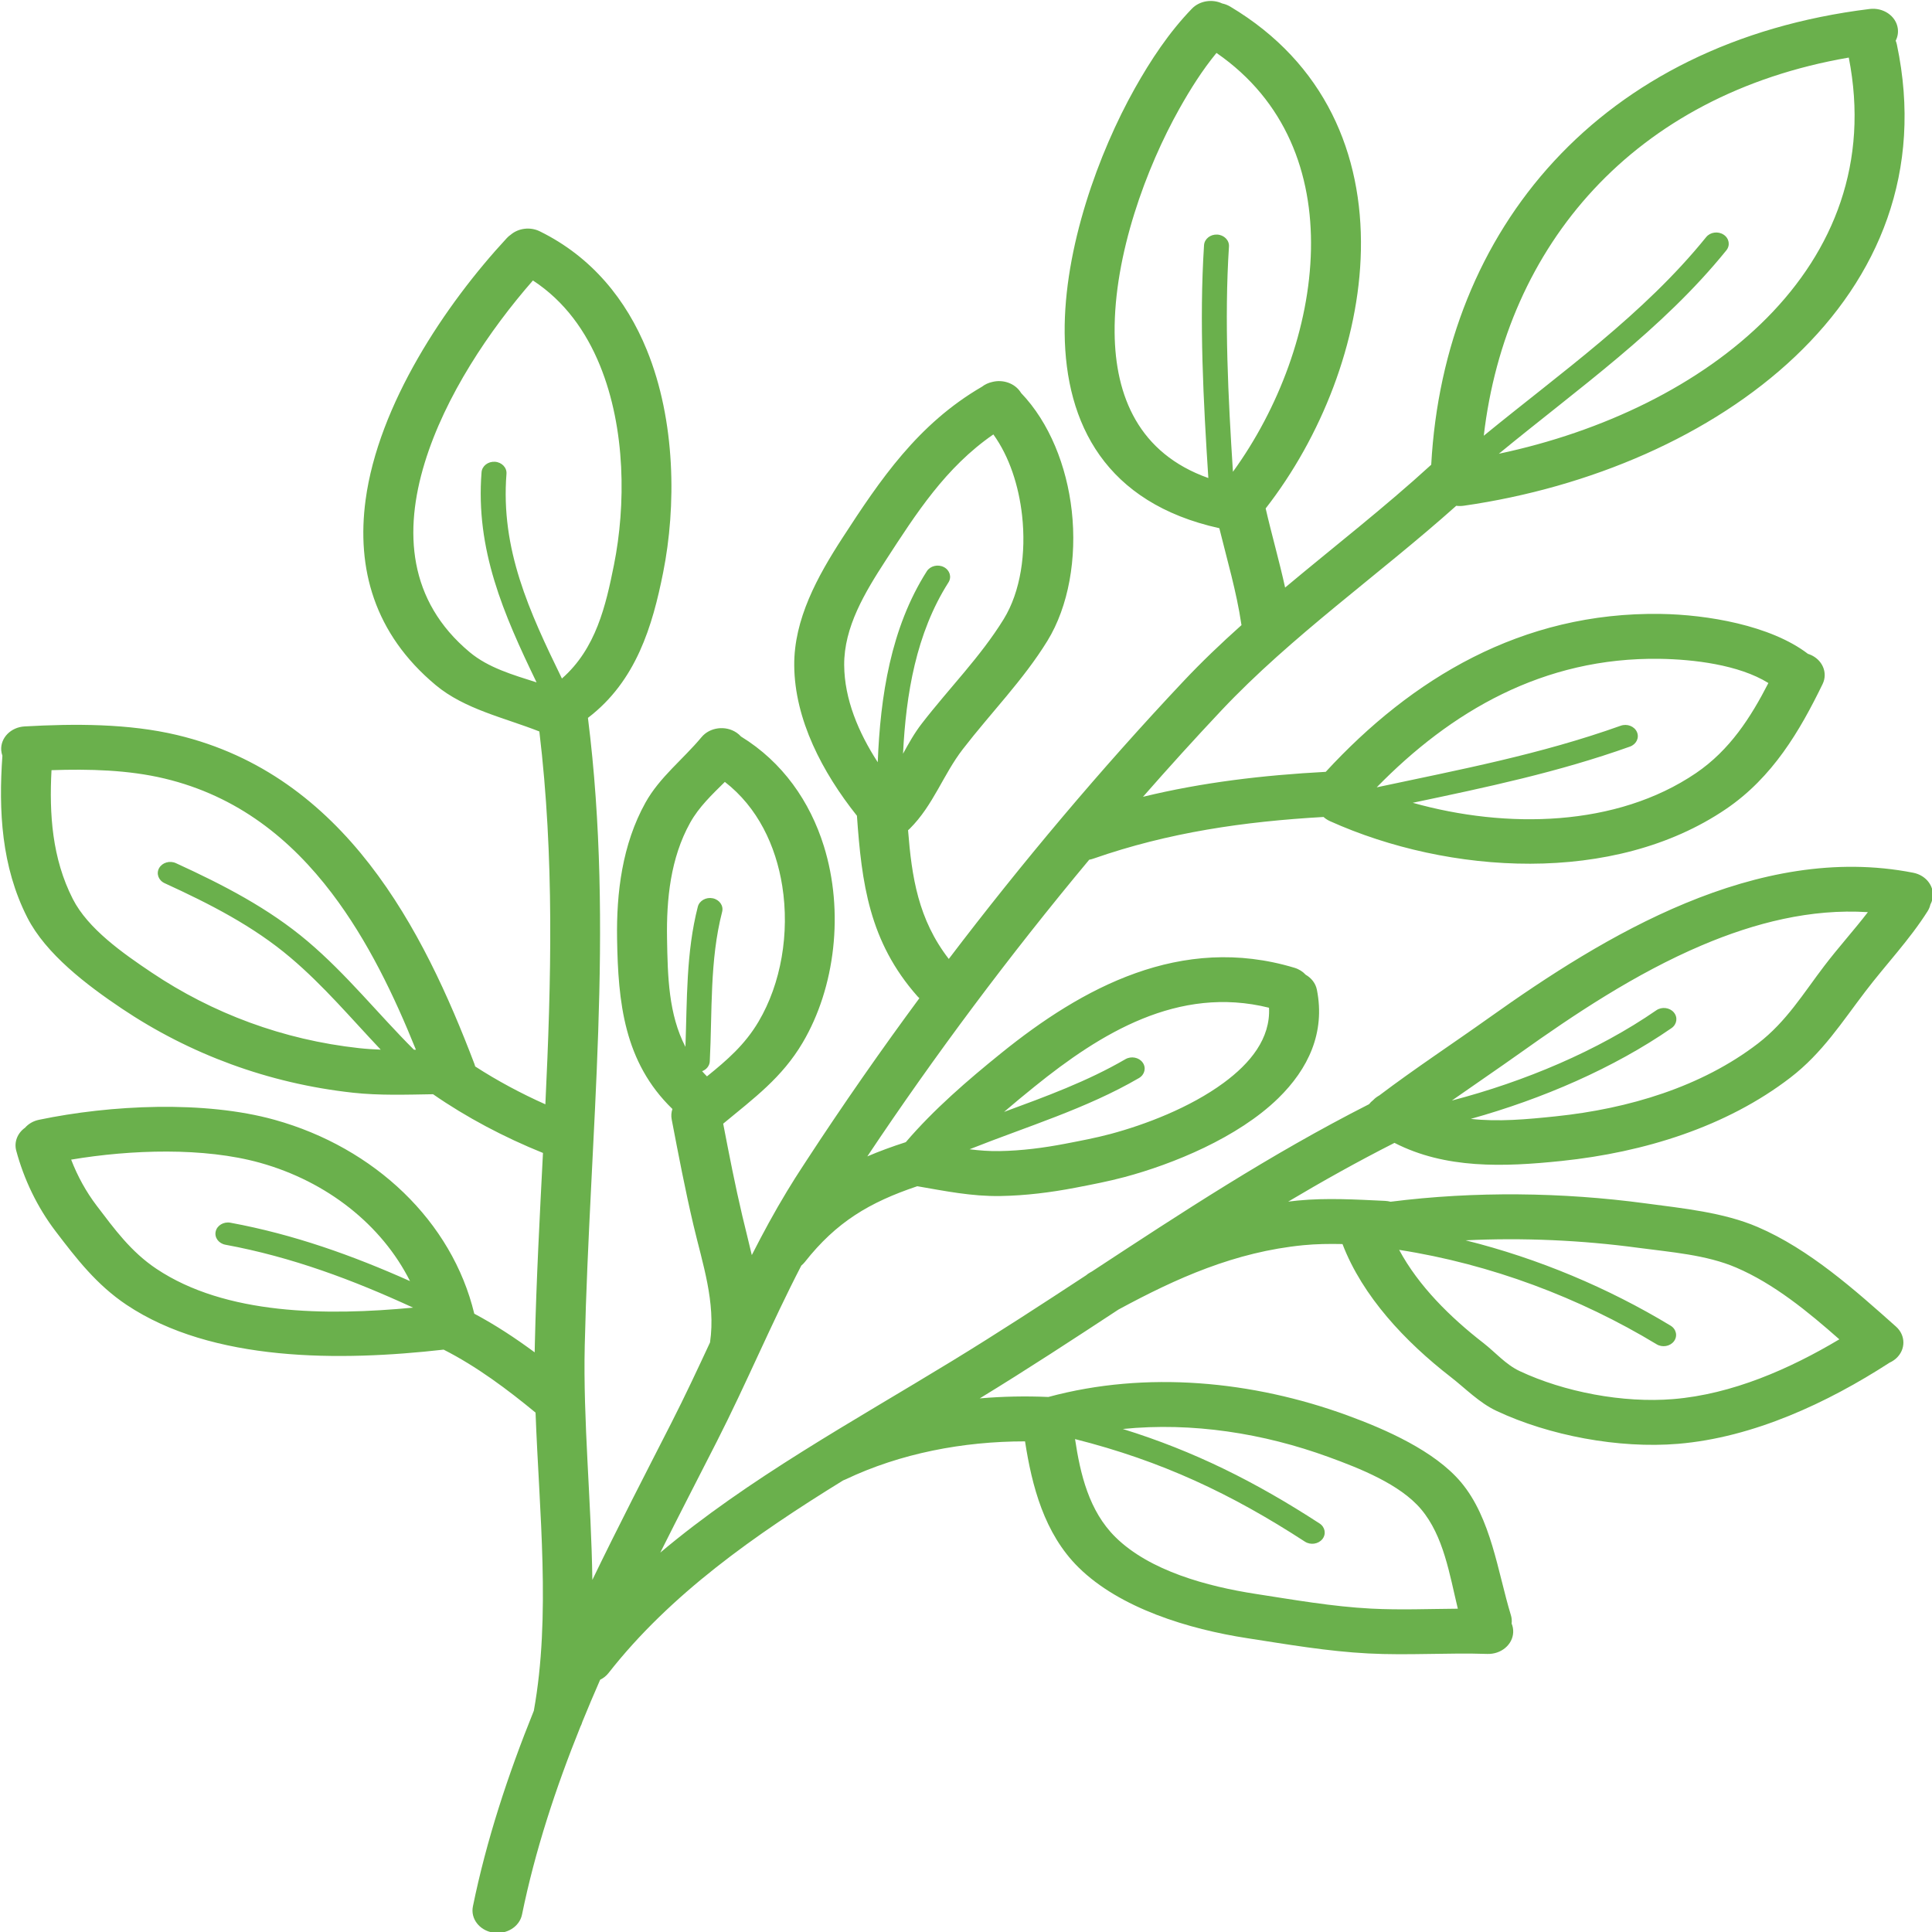<svg xmlns="http://www.w3.org/2000/svg" xmlns:xlink="http://www.w3.org/1999/xlink" version="1.1" width="1000" height="1000" viewBox="0 0 1000 1000" xml:space="preserve">
<desc>Created with Fabric.js 3.5.0</desc>
<defs>
</defs>
<rect x="0" y="0" width="100%" height="100%" fill="rgba(255,255,255,0)"/>
<g transform="matrix(12.925 0 0 11.628 500.5 500.498)" id="992581">
<path style="stroke: none; stroke-width: 1; stroke-dasharray: none; stroke-linecap: butt; stroke-dashoffset: 0; stroke-linejoin: round; stroke-miterlimit: 2; is-custom-font: none; font-file-url: none; fill: rgb(106,176,76); fill-rule: evenodd; opacity: 1;" vector-effect="non-scaling-stroke" transform=" translate(-49.054, -50.438)" d="M 59.16 30.907 c 0.312 1.413 0.69 2.832 0.878 4.251 c 0.002 0.021 0.006 0.042 0.01 0.063 c -0.815 0.81 -1.601 1.643 -2.341 2.518 c -3.282 3.876 -6.444 8.046 -9.381 12.342 c -1.225 -1.759 -1.483 -3.644 -1.631 -5.729 c 0.024 -0.022 0.048 -0.046 0.07 -0.071 c 0.945 -1.048 1.334 -2.402 2.123 -3.538 c 1.126 -1.622 2.421 -3.077 3.384 -4.815 c 0.855 -1.542 1.189 -3.695 0.979 -5.79 c -0.201 -2.003 -0.9 -3.94 -2.028 -5.248 c -0.011 -0.02 -0.023 -0.04 -0.035 -0.059 c -0.24 -0.386 -0.702 -0.552 -1.119 -0.434 c -0.149 0.036 -0.292 0.107 -0.415 0.213 c -2.568 1.66 -4.072 4.136 -5.583 6.724 c -1.007 1.726 -1.948 3.627 -1.934 5.682 c 0.016 2.408 1.129 4.764 2.511 6.691 c 0.19 2.992 0.485 5.6 2.424 8.037 c 0.024 0.03 0.049 0.058 0.076 0.085 l -0.003 0.005 c -0.368 0.554 -0.733 1.111 -1.095 1.671 c -0.793 1.228 -1.57 2.468 -2.329 3.719 c -0.358 0.59 -0.712 1.182 -1.061 1.777 c -0.087 0.148 -0.174 0.297 -0.261 0.445 c -0.074 0.128 -0.149 0.256 -0.223 0.385 c -0.11 0.193 -0.219 0.388 -0.325 0.584 c -0.503 0.922 -0.963 1.866 -1.4 2.82 l -0.013 0.029 c -0.122 -0.587 -0.258 -1.172 -0.382 -1.756 c -0.287 -1.354 -0.527 -2.727 -0.764 -4.094 c 1.242 -1.143 2.356 -2.051 3.183 -3.607 c 1.305 -2.454 1.664 -5.839 0.849 -8.748 c -0.556 -1.984 -1.652 -3.743 -3.319 -4.879 c -0.051 -0.064 -0.111 -0.122 -0.179 -0.173 c -0.442 -0.331 -1.069 -0.241 -1.4 0.2 c -0.747 0.997 -1.677 1.78 -2.246 2.915 c -0.932 1.861 -1.168 4.021 -1.137 6.073 c 0.042 2.809 0.273 5.474 2.216 7.565 c -0.045 0.146 -0.057 0.305 -0.029 0.465 c 0.27 1.566 0.541 3.144 0.87 4.698 c 0.363 1.716 0.899 3.44 0.666 5.219 c -0.001 0.004 -0.001 0.009 -0.002 0.013 c -0.502 1.2 -1.006 2.398 -1.547 3.578 c -1.054 2.298 -2.138 4.627 -3.164 6.989 c -0.045 -3.516 -0.375 -7.098 -0.305 -10.435 c 0.199 -9.439 1.196 -18.492 0.128 -27.936 c 0.003 -0.003 0.006 -0.005 0.009 -0.008 c 1.927 -1.639 2.576 -4.085 3.002 -6.46 c 0.528 -2.939 0.507 -6.749 -0.654 -9.911 c -0.817 -2.228 -2.194 -4.136 -4.284 -5.279 c -0.39 -0.213 -0.86 -0.139 -1.166 0.151 c -0.057 0.043 -0.109 0.093 -0.156 0.15 c -2.467 2.958 -5.144 7.415 -5.656 11.661 c -0.364 3.021 0.332 5.941 2.81 8.238 c 1.158 1.073 2.736 1.445 4.146 2.061 l 0.003 0.001 c 0.604 5.613 0.477 11.09 0.241 16.597 c -0.974 -0.483 -1.931 -1.052 -2.81 -1.685 c -0.008 -0.037 -0.019 -0.074 -0.031 -0.111 c -2.042 -5.964 -5.184 -12.862 -11.91 -14.643 c -1.944 -0.514 -4.107 -0.507 -6.104 -0.382 c -0.551 0.034 -0.97 0.509 -0.936 1.06 c 0.006 0.085 0.022 0.168 0.047 0.245 c -0.156 2.446 -0.042 4.932 0.999 7.205 c 0.743 1.622 2.385 3.007 3.784 4.05 c 2.719 2.027 5.867 3.333 9.26 3.745 c 1.052 0.128 2.136 0.086 3.204 0.067 c 1.332 1.03 2.862 1.924 4.401 2.614 c -0.13 2.822 -0.266 5.657 -0.326 8.528 c -0.003 0.115 -0.005 0.231 -0.006 0.348 c -0.768 -0.631 -1.576 -1.223 -2.419 -1.721 c -0.887 -4.098 -3.982 -7.389 -7.995 -8.63 c -2.816 -0.871 -6.577 -0.664 -9.437 -0.001 c -0.23 0.053 -0.422 0.181 -0.558 0.353 c -0.297 0.234 -0.447 0.628 -0.353 1.02 c 0.307 1.271 0.838 2.512 1.577 3.59 c 0.834 1.216 1.641 2.382 2.841 3.274 c 3.438 2.553 8.558 2.515 12.698 1.994 c 1.329 0.75 2.558 1.775 3.681 2.803 c 0.145 4.396 0.619 9.042 -0.069 13.271 c -1.037 2.854 -1.897 5.757 -2.44 8.711 c -0.1 0.543 0.26 1.064 0.803 1.164 c 0.542 0.1 1.064 -0.26 1.164 -0.802 c 0.522 -2.838 1.346 -5.626 2.339 -8.366 c 0.032 -0.066 0.058 -0.136 0.076 -0.21 c 0.23 -0.628 0.468 -1.254 0.714 -1.877 c 0.13 -0.071 0.246 -0.172 0.337 -0.301 c 2.473 -3.509 5.86 -6.151 9.394 -8.572 c 0.032 -0.013 0.065 -0.028 0.097 -0.045 c 2.191 -1.159 4.708 -1.694 7.187 -1.693 c 0.275 1.98 0.769 4.104 2.142 5.61 c 1.661 1.822 4.416 2.75 6.755 3.151 c 1.609 0.276 3.217 0.587 4.85 0.68 c 1.593 0.092 3.181 -0.039 4.765 0.021 c 0.552 0.02 1.016 -0.411 1.037 -0.962 c 0.005 -0.137 -0.017 -0.269 -0.063 -0.39 c 0.014 -0.123 0.005 -0.25 -0.03 -0.376 c -0.525 -1.908 -0.785 -4.32 -2.004 -5.924 c -1.05 -1.381 -2.992 -2.338 -4.55 -2.969 c -3.776 -1.531 -8.042 -1.998 -11.968 -0.817 c -0.911 -0.045 -1.832 -0.025 -2.748 0.063 l 0.001 -0.001 c 1.912 -1.298 3.742 -2.63 5.557 -3.955 c 2.325 -1.399 4.664 -2.564 7.399 -2.863 c 0.516 -0.056 1.043 -0.064 1.57 -0.051 c 0.8 2.323 2.508 4.345 4.338 5.921 c 0.584 0.504 1.136 1.143 1.825 1.503 c 2.111 1.105 4.9 1.687 7.268 1.469 c 3.031 -0.279 6.009 -1.841 8.449 -3.593 c 0.009 -0.006 0.018 -0.013 0.027 -0.02 c 0.096 -0.047 0.186 -0.112 0.266 -0.192 c 0.388 -0.392 0.385 -1.026 -0.007 -1.414 c -1.623 -1.606 -3.467 -3.445 -5.543 -4.434 c -1.372 -0.654 -3.002 -0.83 -4.485 -1.051 c -3.342 -0.499 -6.846 -0.546 -10.212 -0.073 c -0.071 -0.021 -0.146 -0.033 -0.223 -0.038 c -1.15 -0.06 -2.343 -0.14 -3.491 -0.015 c -0.129 0.014 -0.258 0.03 -0.386 0.048 c 1.372 -0.907 2.782 -1.784 4.256 -2.615 c 2.037 1.162 4.357 1.076 6.693 0.805 c 3.307 -0.384 6.6 -1.52 9.16 -3.708 c 1.284 -1.096 2.069 -2.477 3.008 -3.843 c 0.826 -1.204 1.765 -2.292 2.489 -3.566 c 0.054 -0.095 0.091 -0.196 0.111 -0.297 c 0.034 -0.07 0.061 -0.145 0.078 -0.225 c 0.118 -0.539 -0.224 -1.072 -0.764 -1.19 c -6.253 -1.366 -12.4 2.826 -16.975 6.446 c -1.473 1.166 -2.973 2.261 -4.41 3.468 c -0.089 0.054 -0.171 0.122 -0.242 0.205 c -0.064 0.055 -0.12 0.117 -0.166 0.183 c -3.987 2.252 -7.516 4.835 -11.1 7.448 c -0.019 0.011 -0.037 0.022 -0.056 0.034 c -0.065 0.039 -0.125 0.085 -0.177 0.136 c -1.758 1.281 -3.531 2.567 -5.381 3.823 c -3.935 2.673 -8.161 5.235 -11.669 8.519 c 0.748 -1.662 1.513 -3.308 2.261 -4.939 c 1.185 -2.584 2.185 -5.26 3.386 -7.837 c 0.052 -0.047 0.1 -0.101 0.142 -0.16 c 1.26 -1.776 2.582 -2.655 4.502 -3.372 c 1.111 0.213 2.181 0.457 3.328 0.436 c 1.012 -0.019 2.016 -0.159 3.006 -0.37 c 0.663 -0.142 1.323 -0.282 1.973 -0.476 c 1.933 -0.575 4.532 -1.753 6.147 -3.505 c 1.207 -1.31 1.89 -2.925 1.549 -4.831 c -0.051 -0.287 -0.22 -0.523 -0.449 -0.668 c -0.115 -0.14 -0.269 -0.25 -0.453 -0.311 c -4.541 -1.52 -8.505 0.896 -11.736 3.796 c -1.352 1.213 -2.712 2.519 -3.825 3.967 c -0.553 0.198 -1.063 0.406 -1.541 0.634 c 2.694 -4.489 5.695 -8.953 8.886 -13.206 c 0.057 -0.011 0.113 -0.027 0.169 -0.049 c 3.008 -1.167 6.033 -1.652 9.215 -1.854 c 0.074 0.075 0.162 0.138 0.261 0.188 c 4.752 2.376 11.358 2.853 15.856 -0.542 c 1.868 -1.41 2.956 -3.476 3.869 -5.563 c 0.221 -0.506 -0.01 -1.096 -0.516 -1.317 c -0.024 -0.011 -0.048 -0.02 -0.072 -0.028 c -1.501 -1.274 -4.046 -1.745 -5.894 -1.776 c -5.581 -0.096 -9.988 2.894 -13.416 7.029 c -2.513 0.15 -4.932 0.466 -7.318 1.111 c 1.028 -1.304 2.072 -2.584 3.129 -3.832 c 2.815 -3.325 6.321 -6.049 9.416 -9.122 c 0.097 0.014 0.198 0.014 0.3 -0.002 c 10.114 -1.616 19.49 -9.25 17.345 -20.529 c -0.011 -0.06 -0.028 -0.117 -0.048 -0.171 c 0.078 -0.168 0.11 -0.359 0.083 -0.557 c -0.074 -0.546 -0.579 -0.93 -1.126 -0.855 c -10.808 1.479 -17.038 9.819 -17.557 20.287 c -1.864 1.896 -3.895 3.648 -5.851 5.467 c -0.232 -1.177 -0.537 -2.352 -0.779 -3.522 c 2.223 -3.171 3.742 -7.421 3.814 -11.49 c 0.076 -4.265 -1.422 -8.323 -5.234 -10.849 c -0.101 -0.067 -0.209 -0.113 -0.321 -0.139 c -0.399 -0.207 -0.904 -0.122 -1.212 0.232 c -0.924 1.062 -1.653 2.296 -2.286 3.547 c -1.447 2.862 -2.842 7.112 -2.81 10.894 c 0.035 4.049 1.646 7.566 6.193 8.685 Z m 9.551 48.097 c -0.33 -1.517 -0.566 -3.237 -1.472 -4.429 c -0.845 -1.113 -2.453 -1.817 -3.709 -2.326 c -2.598 -1.053 -5.456 -1.557 -8.234 -1.245 c 2.846 0.982 5.302 2.344 7.877 4.205 c 0.224 0.161 0.275 0.474 0.113 0.698 c -0.162 0.223 -0.475 0.274 -0.698 0.112 c -2.957 -2.136 -5.75 -3.595 -9.206 -4.565 c 0.21 1.551 0.554 3.197 1.618 4.364 c 1.373 1.505 3.683 2.195 5.615 2.527 c 1.535 0.263 3.069 0.565 4.626 0.655 c 1.159 0.066 2.316 0.013 3.47 0.004 Z m 15.278 -11.991 c -1.245 -1.221 -2.612 -2.471 -4.133 -3.195 c -1.196 -0.57 -2.626 -0.686 -3.92 -0.879 c -2.261 -0.338 -4.601 -0.457 -6.915 -0.333 c 2.919 0.808 5.717 2.122 8.21 3.798 c 0.229 0.154 0.29 0.465 0.136 0.694 c -0.154 0.229 -0.465 0.29 -0.694 0.136 c -3.079 -2.071 -6.64 -3.569 -10.312 -4.203 c 0.776 1.607 2.05 3.005 3.376 4.147 c 0.471 0.407 0.89 0.955 1.446 1.246 c 1.789 0.936 4.151 1.434 6.158 1.249 c 2.354 -0.216 4.659 -1.341 6.648 -2.66 Z m -57.239 -2.592 c -1.131 -2.503 -3.326 -4.437 -6.012 -5.268 c -2.238 -0.692 -5.149 -0.589 -7.558 -0.139 c 0.252 0.728 0.595 1.428 1.028 2.059 c 0.707 1.032 1.366 2.043 2.384 2.799 c 2.777 2.063 6.808 2.097 10.281 1.73 c -2.405 -1.231 -4.852 -2.254 -7.516 -2.8 c -0.27 -0.056 -0.445 -0.32 -0.389 -0.59 c 0.055 -0.271 0.32 -0.445 0.59 -0.39 c 2.54 0.521 4.891 1.458 7.192 2.599 Z m 34.4 -12.168 c -3.642 -1.007 -6.767 1.156 -9.384 3.505 c -0.411 0.368 -0.822 0.745 -1.227 1.132 c 1.67 -0.684 3.34 -1.363 4.859 -2.346 c 0.232 -0.15 0.542 -0.084 0.692 0.148 c 0.15 0.231 0.083 0.541 -0.148 0.691 c -2.107 1.364 -4.496 2.159 -6.784 3.17 c 0.392 0.055 0.789 0.089 1.197 0.081 c 0.885 -0.016 1.762 -0.142 2.627 -0.326 c 0.611 -0.131 1.22 -0.258 1.82 -0.436 c 1.382 -0.412 3.172 -1.164 4.532 -2.276 c 1.066 -0.872 1.878 -1.971 1.816 -3.343 Z m 23.982 -4.255 c -2.283 -0.161 -4.524 0.474 -6.639 1.471 c -2.675 1.262 -5.152 3.108 -7.277 4.79 c -0.912 0.721 -1.833 1.414 -2.744 2.125 c 2.914 -0.847 5.835 -2.211 8.187 -4.017 c 0.219 -0.168 0.533 -0.127 0.701 0.092 c 0.168 0.218 0.127 0.533 -0.092 0.701 c -2.318 1.781 -5.167 3.15 -8.038 4.04 c 1.1 0.139 2.255 0.02 3.408 -0.114 c 2.917 -0.339 5.832 -1.312 8.091 -3.241 c 1.146 -0.98 1.82 -2.235 2.658 -3.455 c 0.563 -0.821 1.184 -1.582 1.745 -2.392 Z m -45.774 -5.798 c -0.512 0.565 -1.035 1.11 -1.389 1.817 c -0.789 1.576 -0.952 3.411 -0.926 5.148 c 0.025 1.712 0.062 3.382 0.737 4.83 c 0.068 -2.079 0.024 -4.205 0.496 -6.24 c 0.062 -0.268 0.331 -0.436 0.6 -0.374 c 0.269 0.063 0.436 0.332 0.374 0.6 c -0.504 2.171 -0.393 4.451 -0.495 6.659 c -0.009 0.199 -0.134 0.366 -0.307 0.438 c 0.062 0.078 0.126 0.155 0.194 0.23 c 0.795 -0.714 1.515 -1.401 2.067 -2.44 c 0.904 -1.699 1.247 -3.938 0.948 -6.036 c -0.257 -1.798 -0.986 -3.503 -2.299 -4.632 Z m -12.372 11.92 c -0.862 -2.377 -1.919 -4.846 -3.368 -6.967 c -1.629 -2.383 -3.757 -4.325 -6.71 -5.106 c -1.436 -0.38 -3.005 -0.427 -4.515 -0.369 c -0.093 1.952 0.023 3.921 0.852 5.731 c 0.61 1.333 2.011 2.421 3.16 3.278 c 2.44 1.819 5.263 2.994 8.306 3.364 c 0.287 0.035 0.576 0.055 0.866 0.067 c -1.182 -1.386 -2.281 -2.843 -3.613 -4.096 c -1.489 -1.403 -3.228 -2.39 -5.042 -3.314 c -0.246 -0.126 -0.344 -0.427 -0.219 -0.673 c 0.126 -0.246 0.427 -0.344 0.673 -0.218 c 1.899 0.967 3.714 2.009 5.274 3.477 c 1.569 1.477 2.821 3.234 4.258 4.828 l 0.078 -0.002 Z m 54.162 -16.321 c -1.188 -0.821 -3.012 -1.054 -4.344 -1.077 c -4.677 -0.08 -8.384 2.355 -11.342 5.72 c 3.335 -0.791 6.546 -1.462 9.773 -2.743 c 0.256 -0.101 0.547 0.024 0.649 0.281 c 0.102 0.256 -0.024 0.547 -0.281 0.649 c -2.88 1.142 -5.746 1.81 -8.698 2.501 c 3.753 1.17 8.157 1.083 11.341 -1.32 c 1.363 -1.029 2.201 -2.494 2.902 -4.011 Z m -31.037 -11.066 c -1.915 1.469 -3.09 3.516 -4.313 5.609 c -0.83 1.423 -1.672 2.967 -1.661 4.661 c 0.01 1.516 0.571 2.997 1.344 4.322 c 0.102 -2.922 0.52 -5.981 1.965 -8.502 c 0.137 -0.239 0.443 -0.322 0.682 -0.185 c 0.239 0.137 0.322 0.443 0.185 0.682 c -1.297 2.264 -1.703 4.987 -1.819 7.625 c 0.227 -0.461 0.457 -0.92 0.752 -1.343 c 1.087 -1.566 2.346 -2.965 3.277 -4.644 c 0.681 -1.228 0.905 -2.951 0.738 -4.62 c -0.133 -1.321 -0.509 -2.618 -1.15 -3.605 Z m -18.439 -6.853 c -1.739 2.209 -3.515 5.142 -4.335 8.121 c -0.835 3.034 -0.672 6.129 1.804 8.426 c 0.749 0.694 1.724 1.005 2.677 1.343 c -1.328 -3.055 -2.447 -5.907 -2.203 -9.356 c 0.02 -0.276 0.259 -0.483 0.535 -0.464 c 0.275 0.02 0.482 0.259 0.463 0.534 c -0.239 3.365 0.911 6.127 2.22 9.114 c 1.365 -1.328 1.758 -3.245 2.086 -5.068 c 0.472 -2.63 0.475 -6.04 -0.563 -8.869 c -0.555 -1.511 -1.41 -2.856 -2.684 -3.781 Z m 27.374 -10.129 c -0.573 0.775 -1.051 1.624 -1.484 2.48 c -1.325 2.621 -2.624 6.509 -2.595 9.974 c 0.024 2.827 0.97 5.373 3.753 6.469 c -0.197 -3.385 -0.37 -6.986 -0.172 -10.367 c 0.016 -0.275 0.252 -0.486 0.528 -0.47 c 0.275 0.016 0.486 0.253 0.47 0.529 c -0.191 3.269 -0.03 6.746 0.159 10.03 c 1.83 -2.805 3.064 -6.422 3.125 -9.895 c 0.06 -3.369 -0.996 -6.61 -3.784 -8.75 Z m 25.321 0.207 c 1.649 9.325 -5.706 15.683 -14.013 17.635 c 3.169 -2.898 6.547 -5.528 9.111 -9.055 c 0.162 -0.223 0.113 -0.536 -0.111 -0.698 c -0.223 -0.163 -0.536 -0.113 -0.698 0.11 c -2.505 3.446 -5.804 6.018 -8.906 8.841 c 0.889 -8.461 5.991 -15.181 14.617 -16.833 Z" stroke-linecap="round"/>
</g>
</svg>
